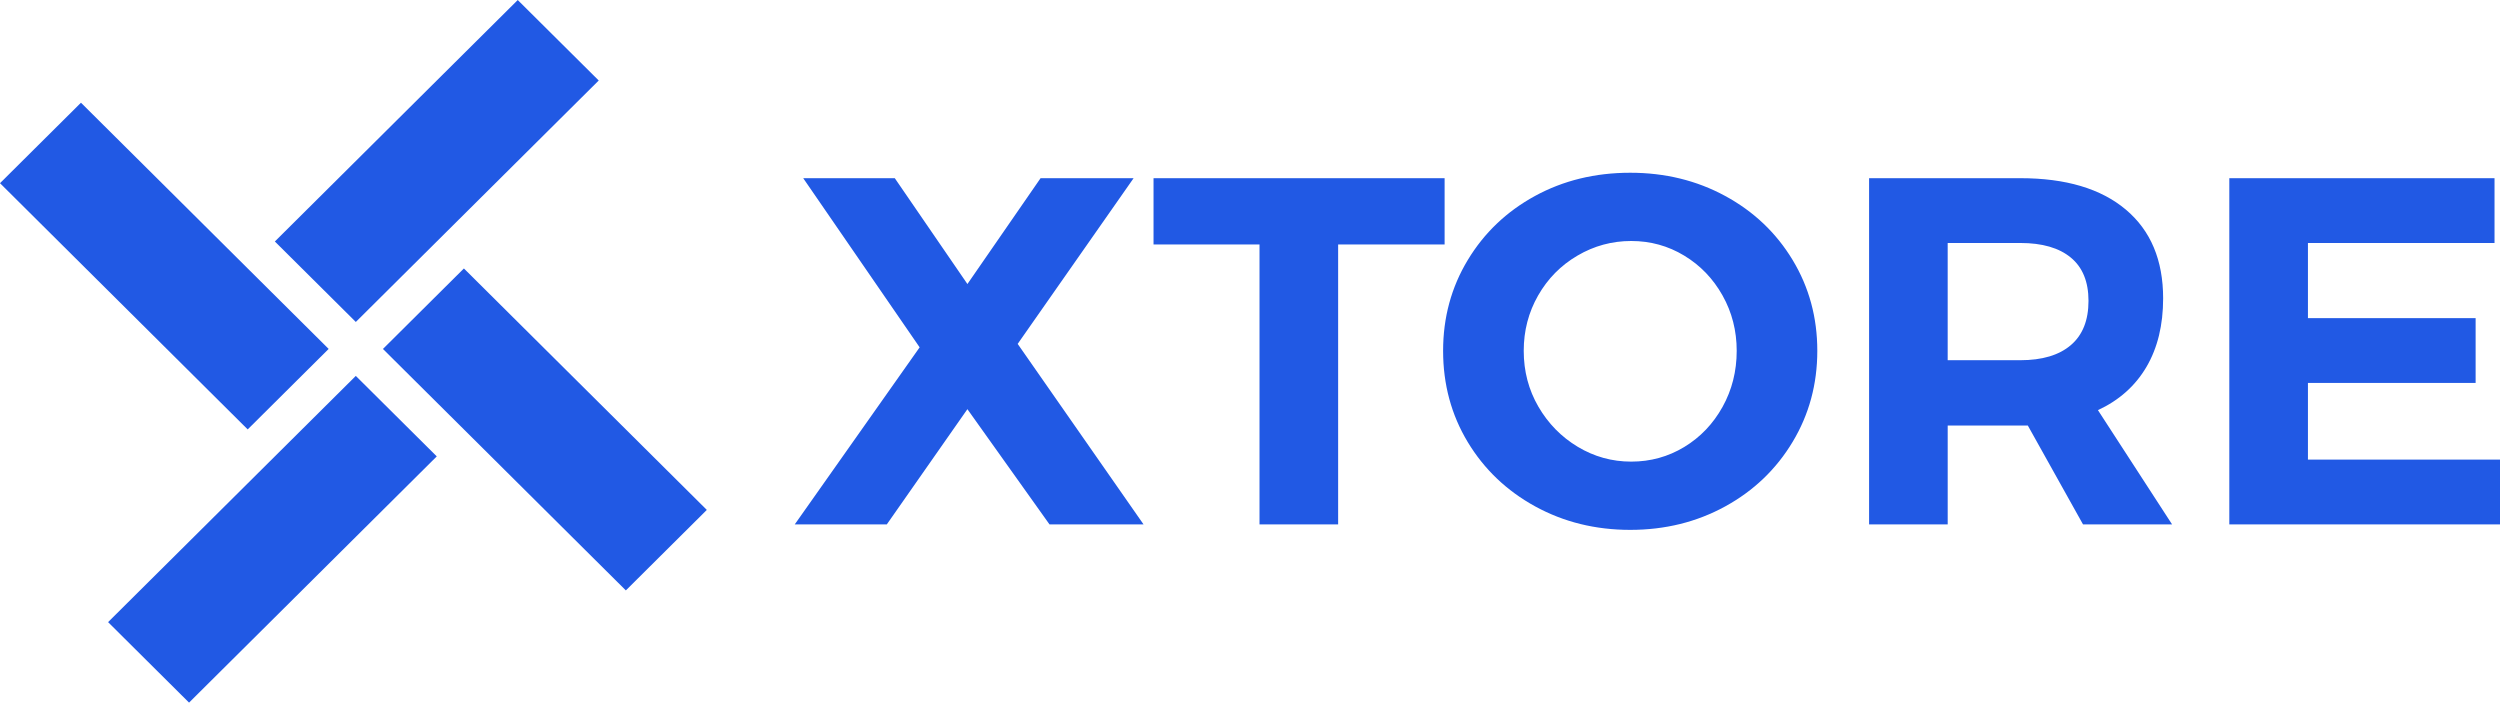<svg width="153" height="43" viewBox="0 0 153 43" fill="none" xmlns="http://www.w3.org/2000/svg">
<path fill-rule="evenodd" clip-rule="evenodd" d="M26.73 27.931L21.775 23.006L16.82 27.931L11.865 32.857L9.24 35.465L6.615 38.074L11.57 43L14.195 40.391L16.82 37.783L21.775 32.857L26.73 27.931ZM35.824 33.67L38.302 36.133L43.257 31.207L40.779 28.744L38.302 26.281L33.346 21.356L28.391 16.43L23.436 21.356L28.391 26.281L33.346 31.207L35.824 33.67ZM34.164 7.39L36.642 4.927L31.686 0.002L29.209 2.464L26.731 4.927L21.776 9.853L16.821 14.779L21.776 19.704L26.731 14.779L31.686 9.853L34.164 7.39ZM7.58 8.895L4.955 6.286L0 11.211L2.624 13.819L5.249 16.429L10.204 21.354L15.159 26.28L20.114 21.354L15.159 16.429L10.204 11.503L7.579 8.894L7.58 8.895Z" fill="#2159E4"/>
<path d="M49.157 10.905H54.761L59.206 17.383L63.683 10.905H69.377L62.282 21.046L69.986 32.094H64.23L59.205 25.041L54.272 32.094H48.638L56.282 21.257L49.156 10.904L49.157 10.905ZM70.596 10.905H88.41V14.962H81.894V32.095H77.082V14.962H70.596V10.905ZM99.769 10.572C101.901 10.572 103.839 11.045 105.585 11.995C107.331 12.943 108.706 14.25 109.711 15.915C110.716 17.579 111.219 19.431 111.219 21.47C111.219 23.508 110.717 25.365 109.711 27.04C108.706 28.716 107.331 30.033 105.585 30.991C103.839 31.949 101.901 32.428 99.769 32.428C97.638 32.428 95.699 31.949 93.952 30.991C92.207 30.033 90.831 28.721 89.826 27.055C88.822 25.39 88.318 23.528 88.318 21.47C88.318 19.432 88.82 17.581 89.826 15.915C90.831 14.25 92.202 12.943 93.938 11.995C95.674 11.046 97.617 10.572 99.769 10.572ZM99.831 14.749C98.653 14.749 97.557 15.047 96.542 15.643C95.526 16.238 94.725 17.05 94.135 18.08C93.546 19.109 93.252 20.239 93.252 21.47C93.252 22.721 93.552 23.861 94.151 24.891C94.75 25.92 95.552 26.738 96.556 27.343C97.562 27.948 98.652 28.251 99.829 28.251C101.007 28.251 102.088 27.953 103.073 27.358C104.058 26.762 104.84 25.944 105.418 24.906C105.996 23.867 106.286 22.721 106.286 21.47C106.286 20.239 105.996 19.109 105.418 18.08C104.84 17.051 104.058 16.238 103.073 15.643C102.088 15.047 101.008 14.749 99.829 14.749H99.831ZM127.482 32.095L124.102 26.041H123.645H119.199V32.095H114.388V10.905H123.645C126.426 10.905 128.578 11.546 130.1 12.827C131.623 14.108 132.384 15.92 132.384 18.26C132.384 19.895 132.044 21.293 131.364 22.453C130.684 23.613 129.694 24.496 128.394 25.101L132.932 32.094H127.48L127.482 32.095ZM119.198 22.045H123.644C124.983 22.045 126.015 21.737 126.735 21.122C127.456 20.506 127.816 19.604 127.816 18.413C127.816 17.243 127.456 16.36 126.735 15.765C126.015 15.169 124.984 14.871 123.644 14.871H119.198V22.045ZM136.434 10.905H152.665V14.87H141.246V19.471H151.508V23.436H141.246V28.129H153V32.094H136.434V10.904V10.905Z" fill="#2159E4"/>
</svg>
